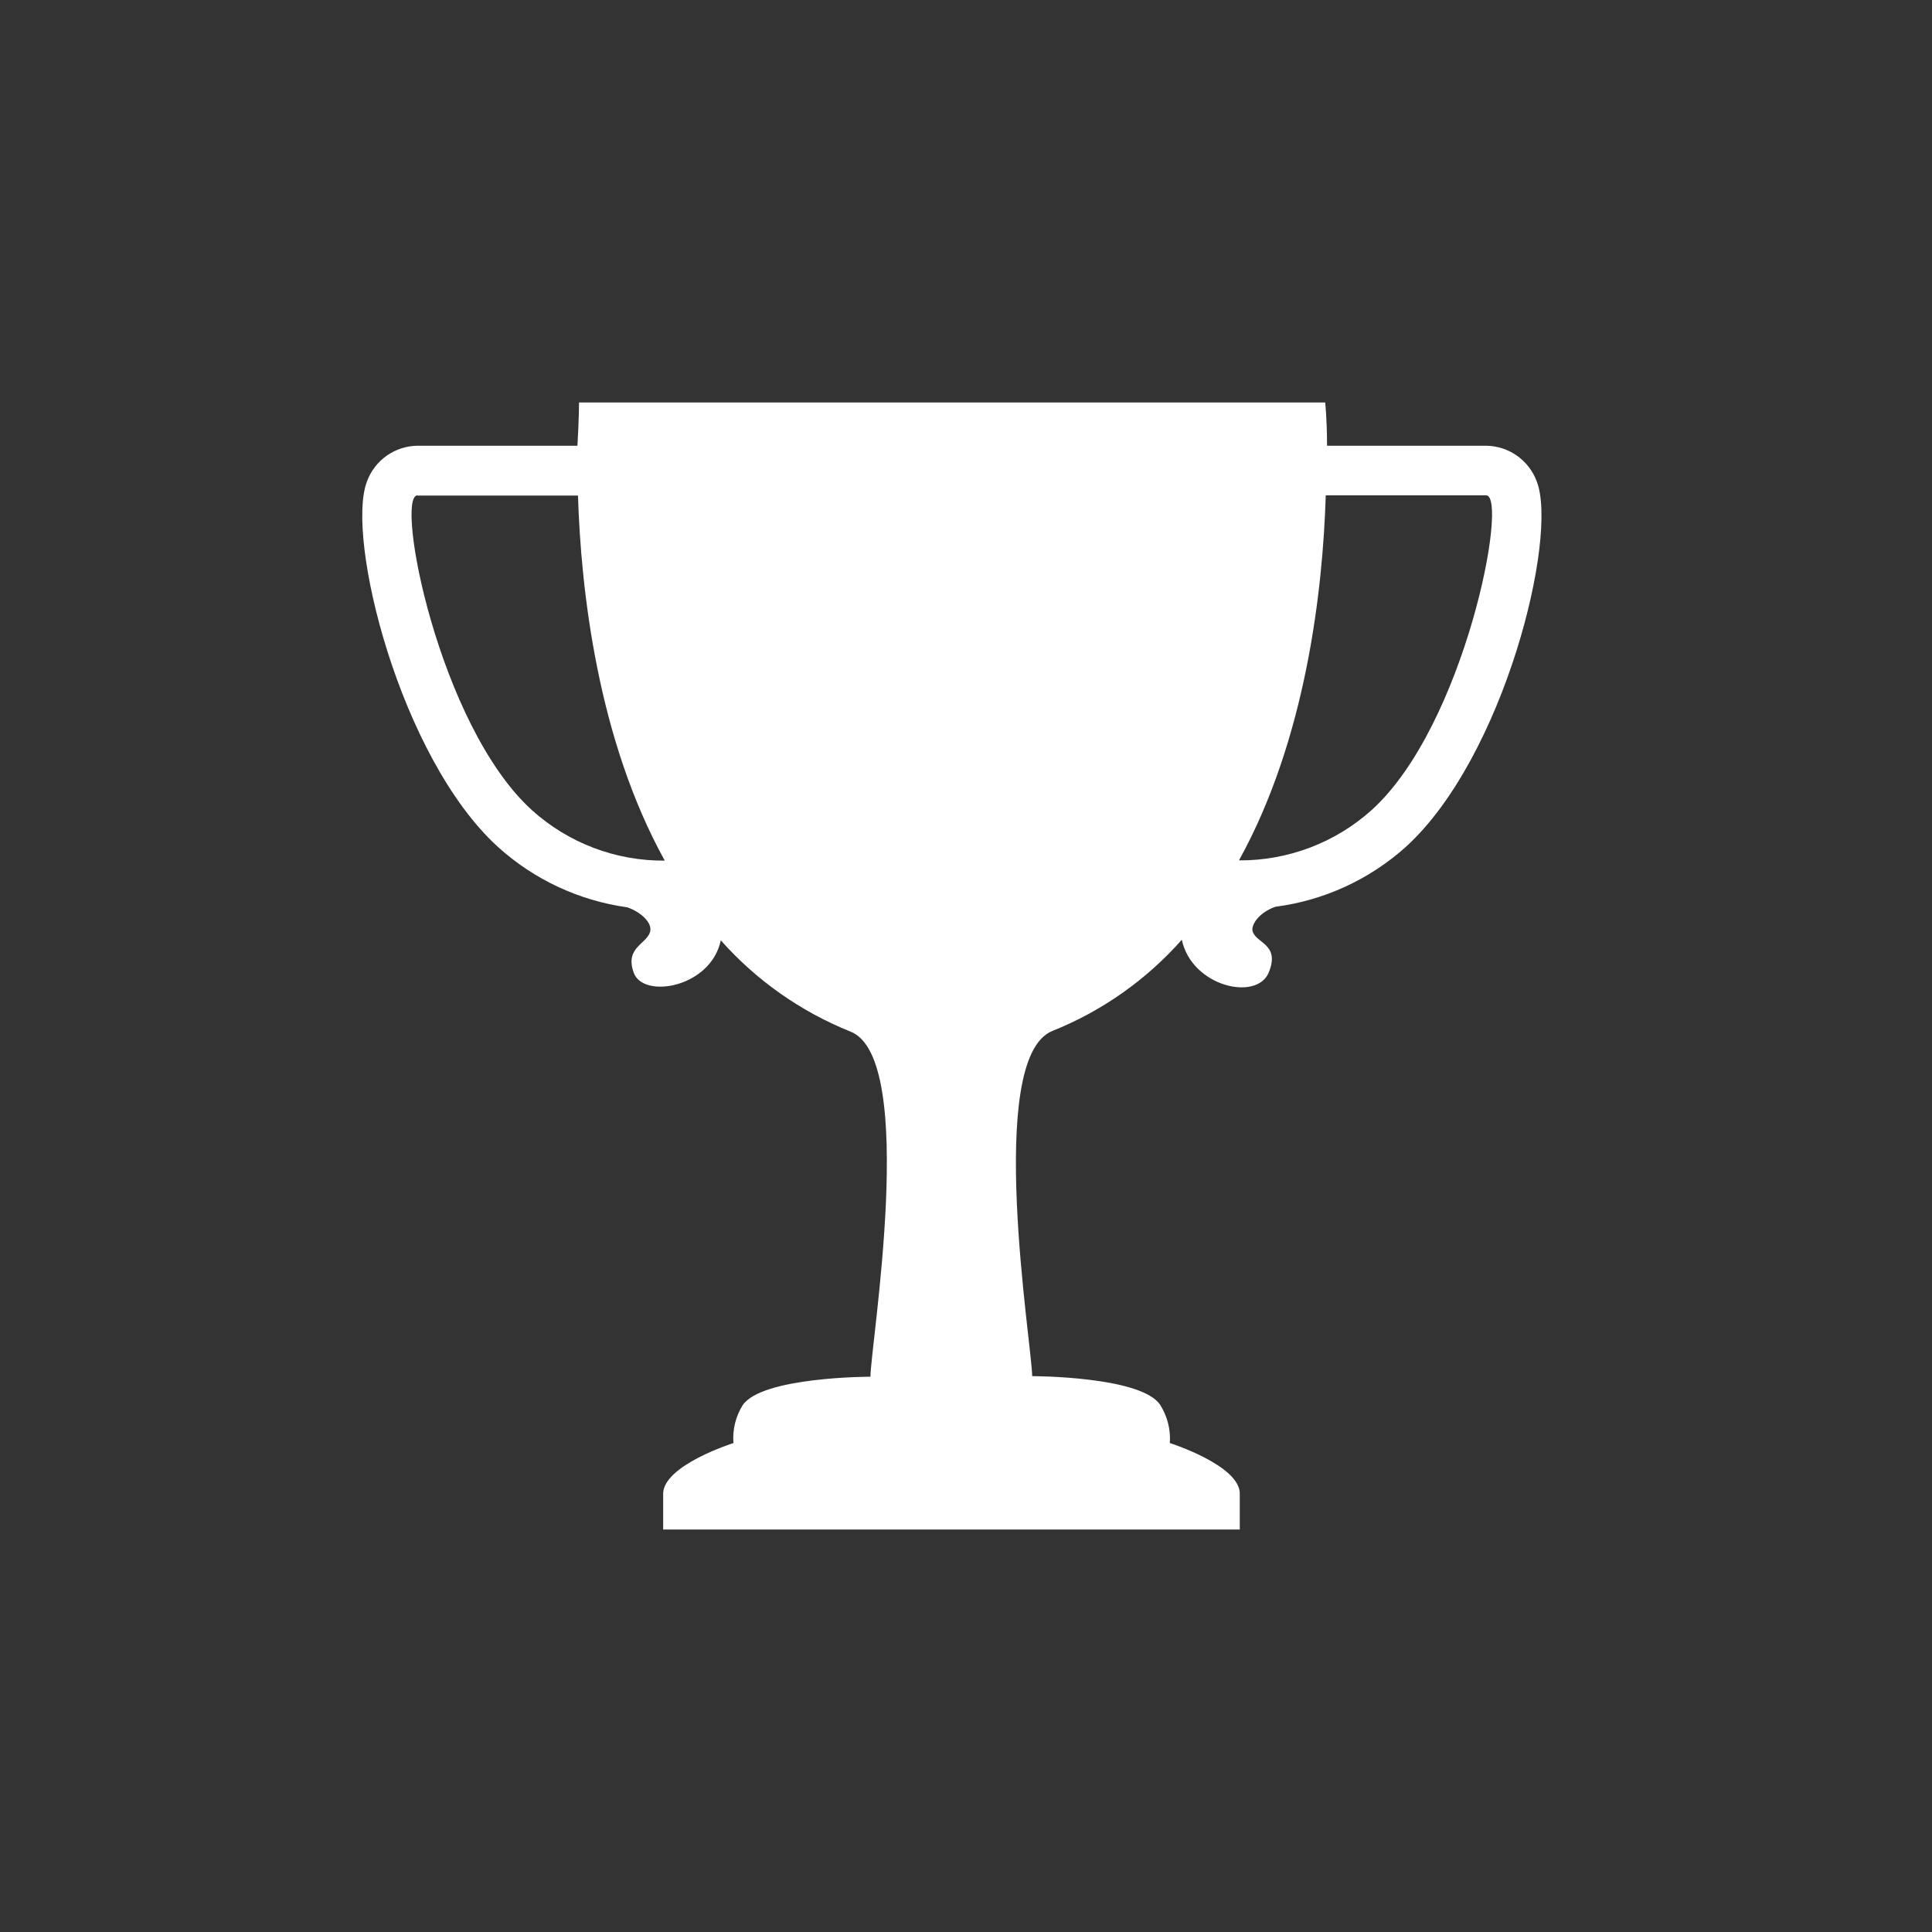 <svg width="24px" height="24px" viewBox="0 0 24 24" version="1.1" xmlns="http://www.w3.org/2000/svg" xmlns:xlink="http://www.w3.org/1999/xlink">
    <rect x="0" y="0" width="24" height="24" fill="#333333" stroke="none"/>
    <g id="icon/award" stroke="none" stroke-width="1" fill="none" fill-rule="evenodd">
        <path d="M19.09,5.98 C18.992,5.716 18.742,5.54 18.461,5.537 L16.485,5.537 C16.485,5.212 16.462,5 16.462,5 L7.193,5 C7.193,5 7.193,5.199 7.173,5.537 L5.187,5.537 C4.906,5.54 4.656,5.716 4.559,5.98 C4.289,6.673 4.966,9.412 6.187,10.522 C6.635,10.927 7.194,11.188 7.792,11.271 C7.961,11.329 8.092,11.456 8.079,11.557 C8.056,11.727 7.753,11.756 7.873,12.085 C7.994,12.413 8.831,12.267 8.954,11.681 C9.395,12.178 9.946,12.566 10.563,12.814 C11.409,13.14 10.813,16.721 10.813,17.102 C10.813,17.102 9.462,17.102 9.225,17.457 C9.138,17.597 9.098,17.761 9.111,17.926 C9.111,17.926 8.238,18.202 8.238,18.557 L8.238,19 L15.401,19 L15.401,18.56 C15.411,18.206 14.532,17.926 14.532,17.926 C14.544,17.758 14.501,17.592 14.411,17.45 C14.173,17.095 12.822,17.095 12.822,17.095 C12.822,16.727 12.23,13.146 13.073,12.807 C13.69,12.56 14.24,12.172 14.681,11.674 C14.805,12.257 15.616,12.443 15.762,12.078 C15.909,11.713 15.58,11.72 15.557,11.551 C15.557,11.45 15.674,11.323 15.844,11.264 C16.446,11.186 17.01,10.927 17.462,10.522 C18.683,9.412 19.36,6.673 19.09,5.98 Z M5.187,6.156 L7.18,6.156 C7.216,7.328 7.424,9.184 8.258,10.691 C7.65,10.696 7.062,10.473 6.61,10.066 C5.448,9.014 4.901,6.153 5.187,6.153 L5.187,6.156 Z M17.039,10.063 C16.587,10.469 15.999,10.692 15.391,10.688 C16.225,9.18 16.433,7.328 16.469,6.153 L18.461,6.153 C18.745,6.153 18.198,9.014 17.039,10.063 L17.039,10.063 Z" fill="#FFFFFF"></path>
    </g>
</svg>